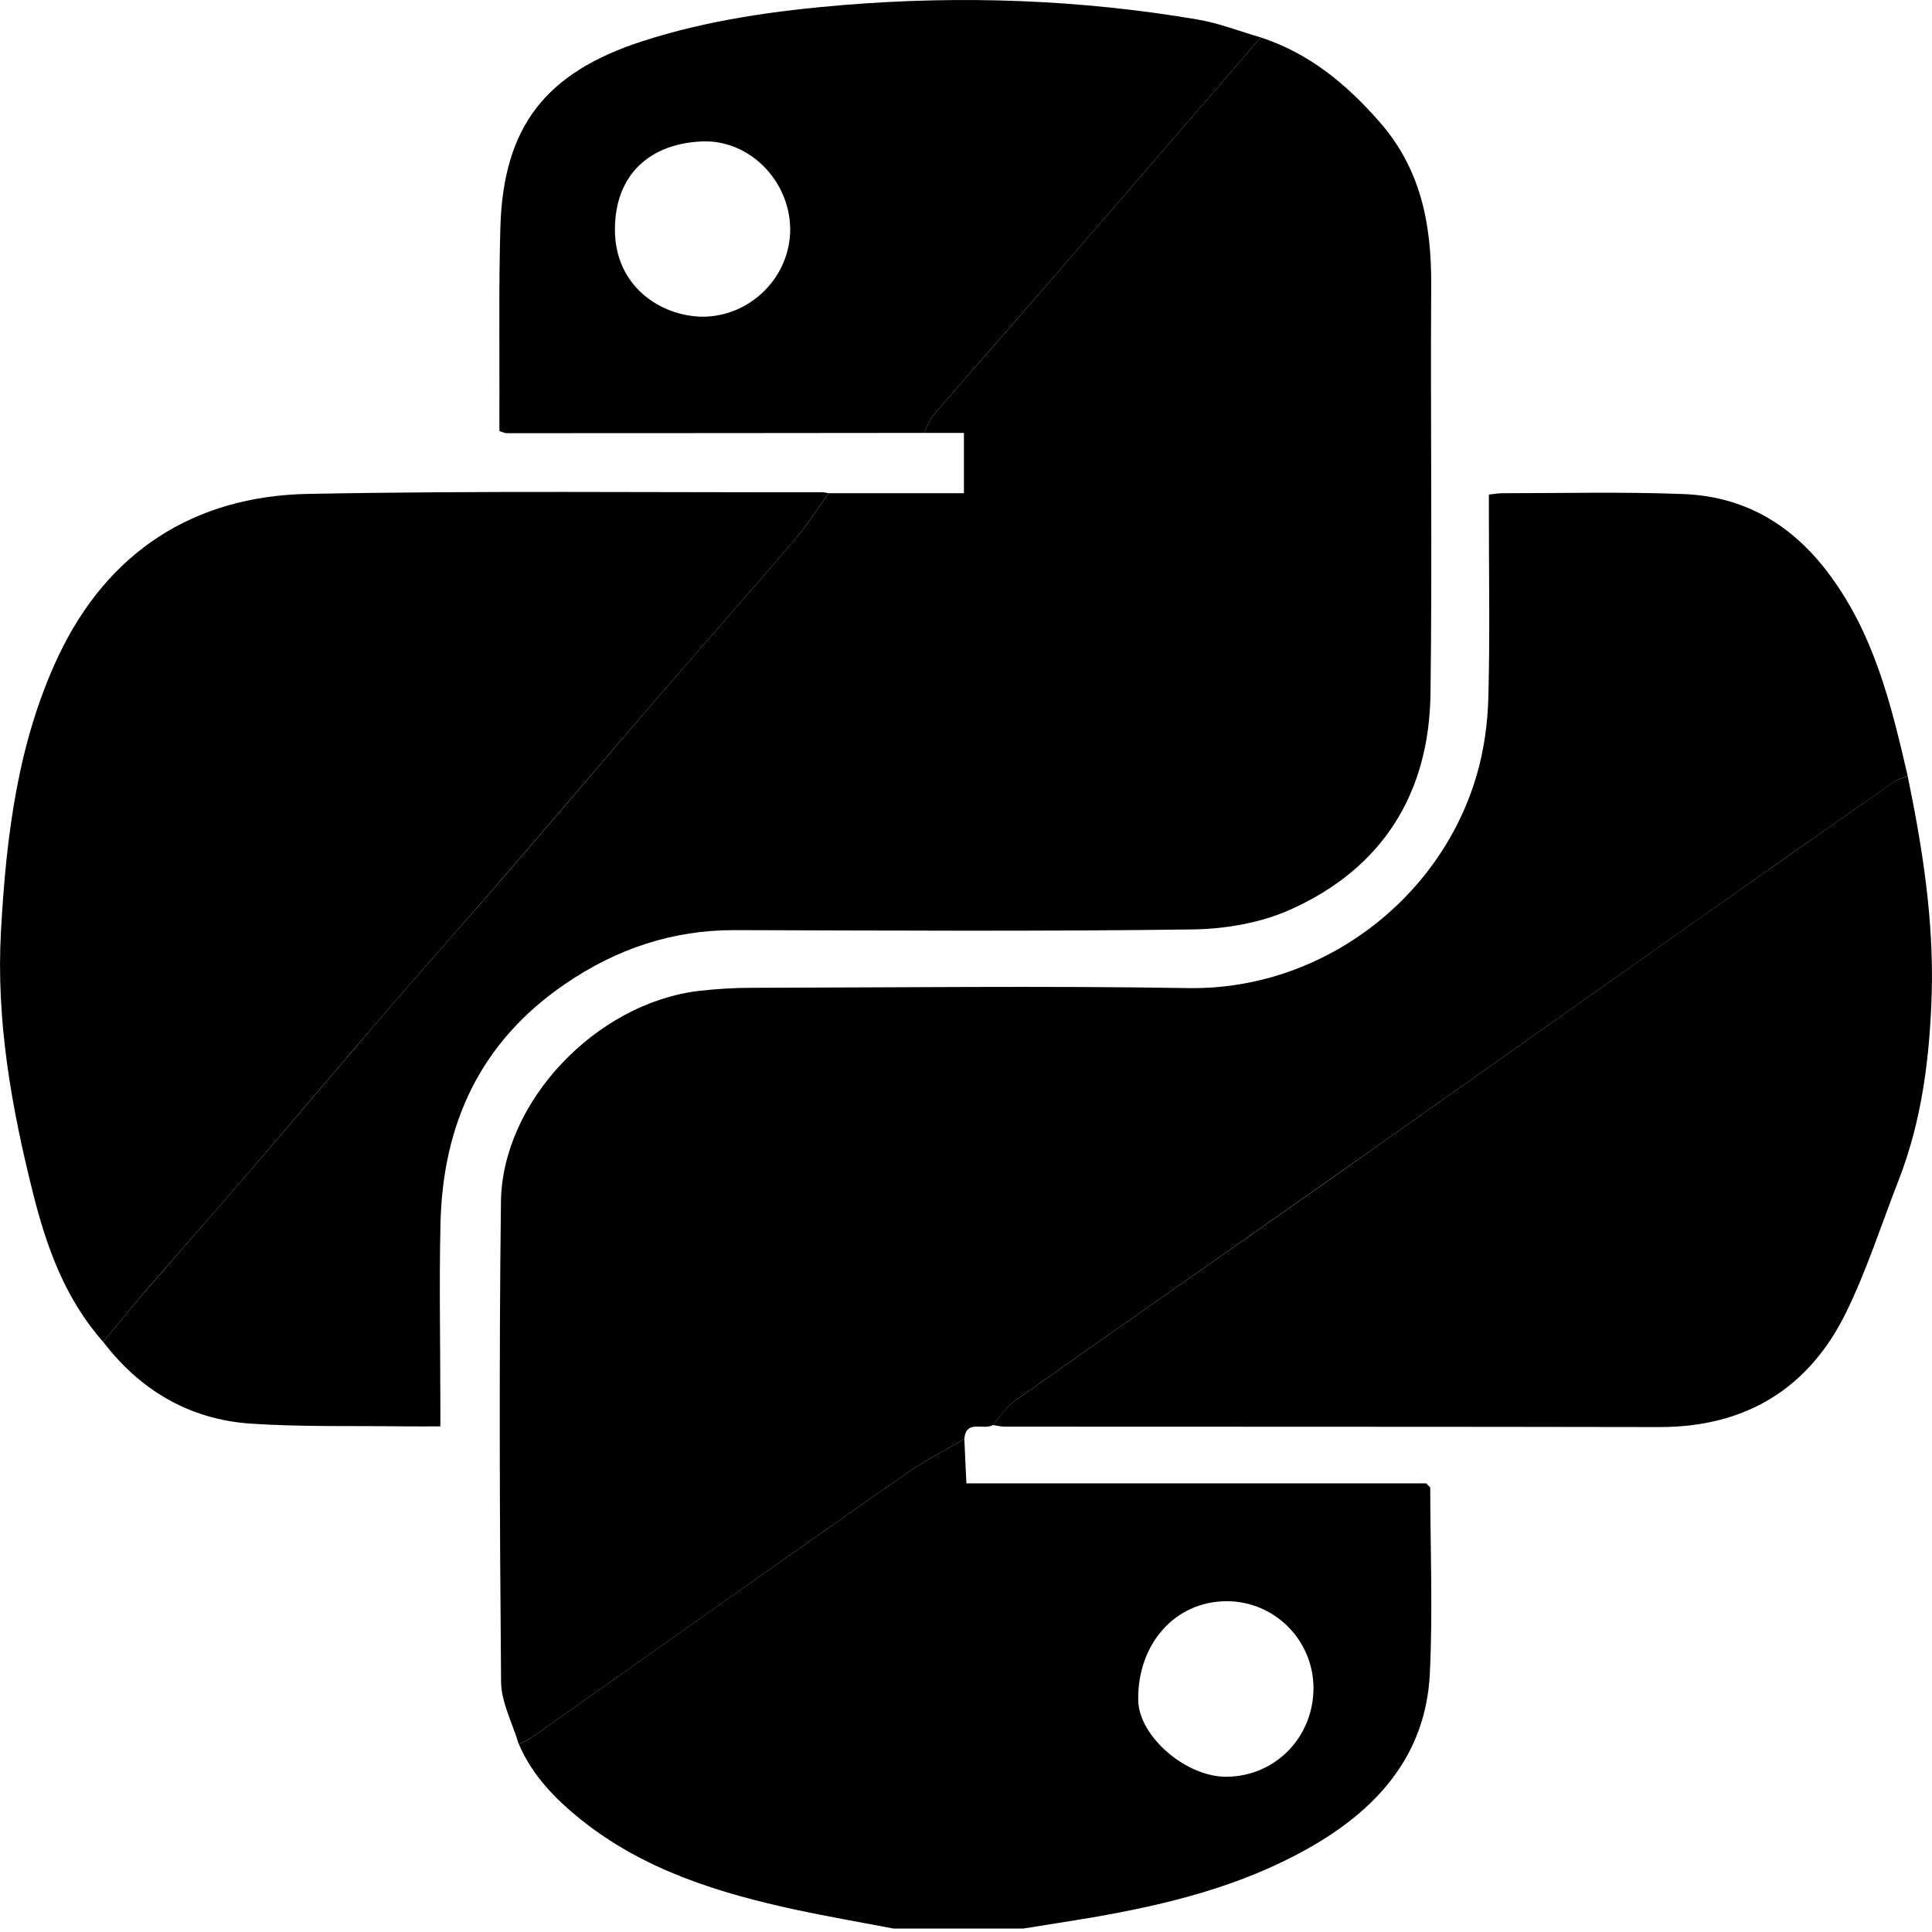 <svg width="14" height="14" viewBox="0 0 14 14" fill="none" xmlns="http://www.w3.org/2000/svg">
<g clip-path="url(#clip0_1_3235)">
<path d="M6.988 10.428C6.993 10.531 6.997 10.635 7.003 10.749C8.122 10.749 9.234 10.749 10.335 10.749C10.352 10.768 10.364 10.775 10.364 10.781C10.365 11.231 10.383 11.681 10.361 12.13C10.331 12.721 9.978 13.114 9.478 13.395C8.992 13.669 8.458 13.801 7.912 13.895C7.747 13.923 7.581 13.948 7.415 13.975C7.102 13.975 6.788 13.975 6.475 13.975C6.239 13.93 6.002 13.889 5.768 13.839C5.209 13.718 4.669 13.552 4.214 13.189C4.025 13.038 3.857 12.866 3.76 12.639C3.792 12.623 3.826 12.61 3.854 12.59C4.182 12.359 4.509 12.127 4.837 11.895C5.417 11.486 5.997 11.074 6.581 10.668C6.71 10.579 6.852 10.508 6.988 10.428ZM9.518 12.23C9.516 11.883 9.234 11.602 8.888 11.603C8.516 11.604 8.242 11.911 8.248 12.32C8.252 12.582 8.594 12.878 8.889 12.875C9.242 12.872 9.519 12.588 9.518 12.23Z" fill="black"/>
<path d="M6.005 3.574C6.328 3.574 6.652 3.574 6.985 3.574C6.985 3.42 6.985 3.288 6.985 3.137C6.886 3.137 6.791 3.137 6.696 3.137C6.719 3.093 6.733 3.043 6.765 3.007C7.052 2.674 7.344 2.344 7.632 2.011C8.134 1.432 8.635 0.851 9.136 0.271C9.489 0.387 9.759 0.611 9.999 0.886C10.299 1.229 10.373 1.63 10.371 2.064C10.365 3.05 10.379 4.037 10.366 5.024C10.357 5.746 10.022 6.291 9.349 6.592C9.134 6.688 8.879 6.732 8.641 6.735C7.536 6.75 6.43 6.743 5.324 6.74C4.872 6.739 4.467 6.876 4.097 7.129C3.48 7.549 3.209 8.144 3.192 8.864C3.182 9.301 3.191 9.737 3.191 10.173C3.191 10.222 3.191 10.271 3.191 10.336C3.095 10.336 3.014 10.337 2.932 10.336C2.559 10.331 2.185 10.341 1.814 10.316C1.371 10.285 1.016 10.074 0.748 9.724C0.858 9.591 0.966 9.457 1.079 9.327C1.314 9.055 1.553 8.786 1.787 8.514C2.127 8.119 2.464 7.719 2.805 7.323C3.099 6.982 3.399 6.646 3.693 6.306C4.04 5.904 4.383 5.498 4.731 5.095C5.073 4.699 5.419 4.308 5.759 3.911C5.849 3.806 5.923 3.686 6.005 3.574Z" fill="black"/>
<path d="M6.988 10.428C6.852 10.508 6.709 10.579 6.581 10.668C5.997 11.074 5.417 11.486 4.836 11.896C4.509 12.127 4.182 12.359 3.854 12.59C3.825 12.61 3.791 12.623 3.759 12.639C3.715 12.489 3.633 12.339 3.631 12.189C3.621 11.03 3.616 9.87 3.63 8.711C3.638 7.982 4.321 7.27 5.061 7.181C5.189 7.166 5.318 7.158 5.446 7.158C6.501 7.156 7.556 7.143 8.611 7.16C9.564 7.176 10.434 6.528 10.7 5.619C10.753 5.439 10.78 5.246 10.785 5.058C10.797 4.617 10.789 4.176 10.789 3.735C10.789 3.686 10.789 3.637 10.789 3.584C10.832 3.579 10.858 3.574 10.885 3.574C11.322 3.574 11.761 3.563 12.197 3.58C12.629 3.597 12.968 3.789 13.236 4.136C13.578 4.581 13.703 5.1 13.824 5.624C13.791 5.638 13.753 5.645 13.724 5.666C13.241 6.003 12.759 6.341 12.278 6.681C11.345 7.339 10.414 7.999 9.481 8.656C8.776 9.153 8.067 9.646 7.363 10.144C7.297 10.191 7.25 10.265 7.195 10.326C7.13 10.368 6.999 10.281 6.988 10.428Z" fill="black"/>
<path d="M6.005 3.574C5.923 3.686 5.849 3.805 5.759 3.911C5.419 4.308 5.073 4.699 4.731 5.095C4.383 5.497 4.04 5.903 3.693 6.305C3.399 6.646 3.099 6.982 2.805 7.323C2.464 7.718 2.127 8.118 1.787 8.514C1.553 8.786 1.314 9.055 1.079 9.326C0.966 9.457 0.858 9.591 0.748 9.724C0.473 9.414 0.338 9.039 0.24 8.649C0.083 8.025 -0.029 7.393 0.007 6.748C0.045 6.06 0.128 5.375 0.427 4.746C0.781 4.003 1.4 3.595 2.231 3.579C3.475 3.555 4.719 3.569 5.964 3.567C5.977 3.568 5.991 3.572 6.005 3.574Z" fill="black"/>
<path d="M7.194 10.326C7.25 10.265 7.296 10.191 7.362 10.145C8.067 9.646 8.775 9.154 9.481 8.657C10.414 7.999 11.345 7.339 12.277 6.681C12.758 6.342 13.241 6.004 13.723 5.666C13.752 5.646 13.79 5.638 13.824 5.625C13.931 6.144 14.013 6.665 13.998 7.196C13.984 7.661 13.928 8.118 13.757 8.555C13.632 8.876 13.527 9.206 13.376 9.514C13.106 10.061 12.652 10.341 12.027 10.341C10.443 10.338 8.859 10.339 7.275 10.338C7.249 10.337 7.221 10.33 7.194 10.326Z" fill="black"/>
<path d="M9.136 0.271C8.635 0.851 8.134 1.432 7.632 2.011C7.344 2.343 7.052 2.674 6.765 3.007C6.733 3.043 6.719 3.093 6.696 3.137C5.688 3.138 4.679 3.139 3.671 3.139C3.658 3.139 3.645 3.132 3.619 3.124C3.619 3.041 3.618 2.956 3.619 2.871C3.62 2.462 3.614 2.053 3.626 1.644C3.648 0.918 3.953 0.526 4.654 0.299C5.129 0.145 5.621 0.077 6.116 0.036C6.973 -0.034 7.827 -0.003 8.676 0.141C8.832 0.167 8.983 0.227 9.136 0.271ZM5.09 2.295C5.44 2.295 5.729 2.004 5.726 1.657C5.722 1.309 5.43 1.009 5.084 1.025C4.719 1.041 4.455 1.256 4.456 1.667C4.457 2.072 4.784 2.291 5.09 2.295Z" fill="black"/>
</g>
<defs>
<clipPath id="clip0_1_3235">
<rect width="14" height="14" fill="white"/>
</clipPath>
</defs>
</svg>
